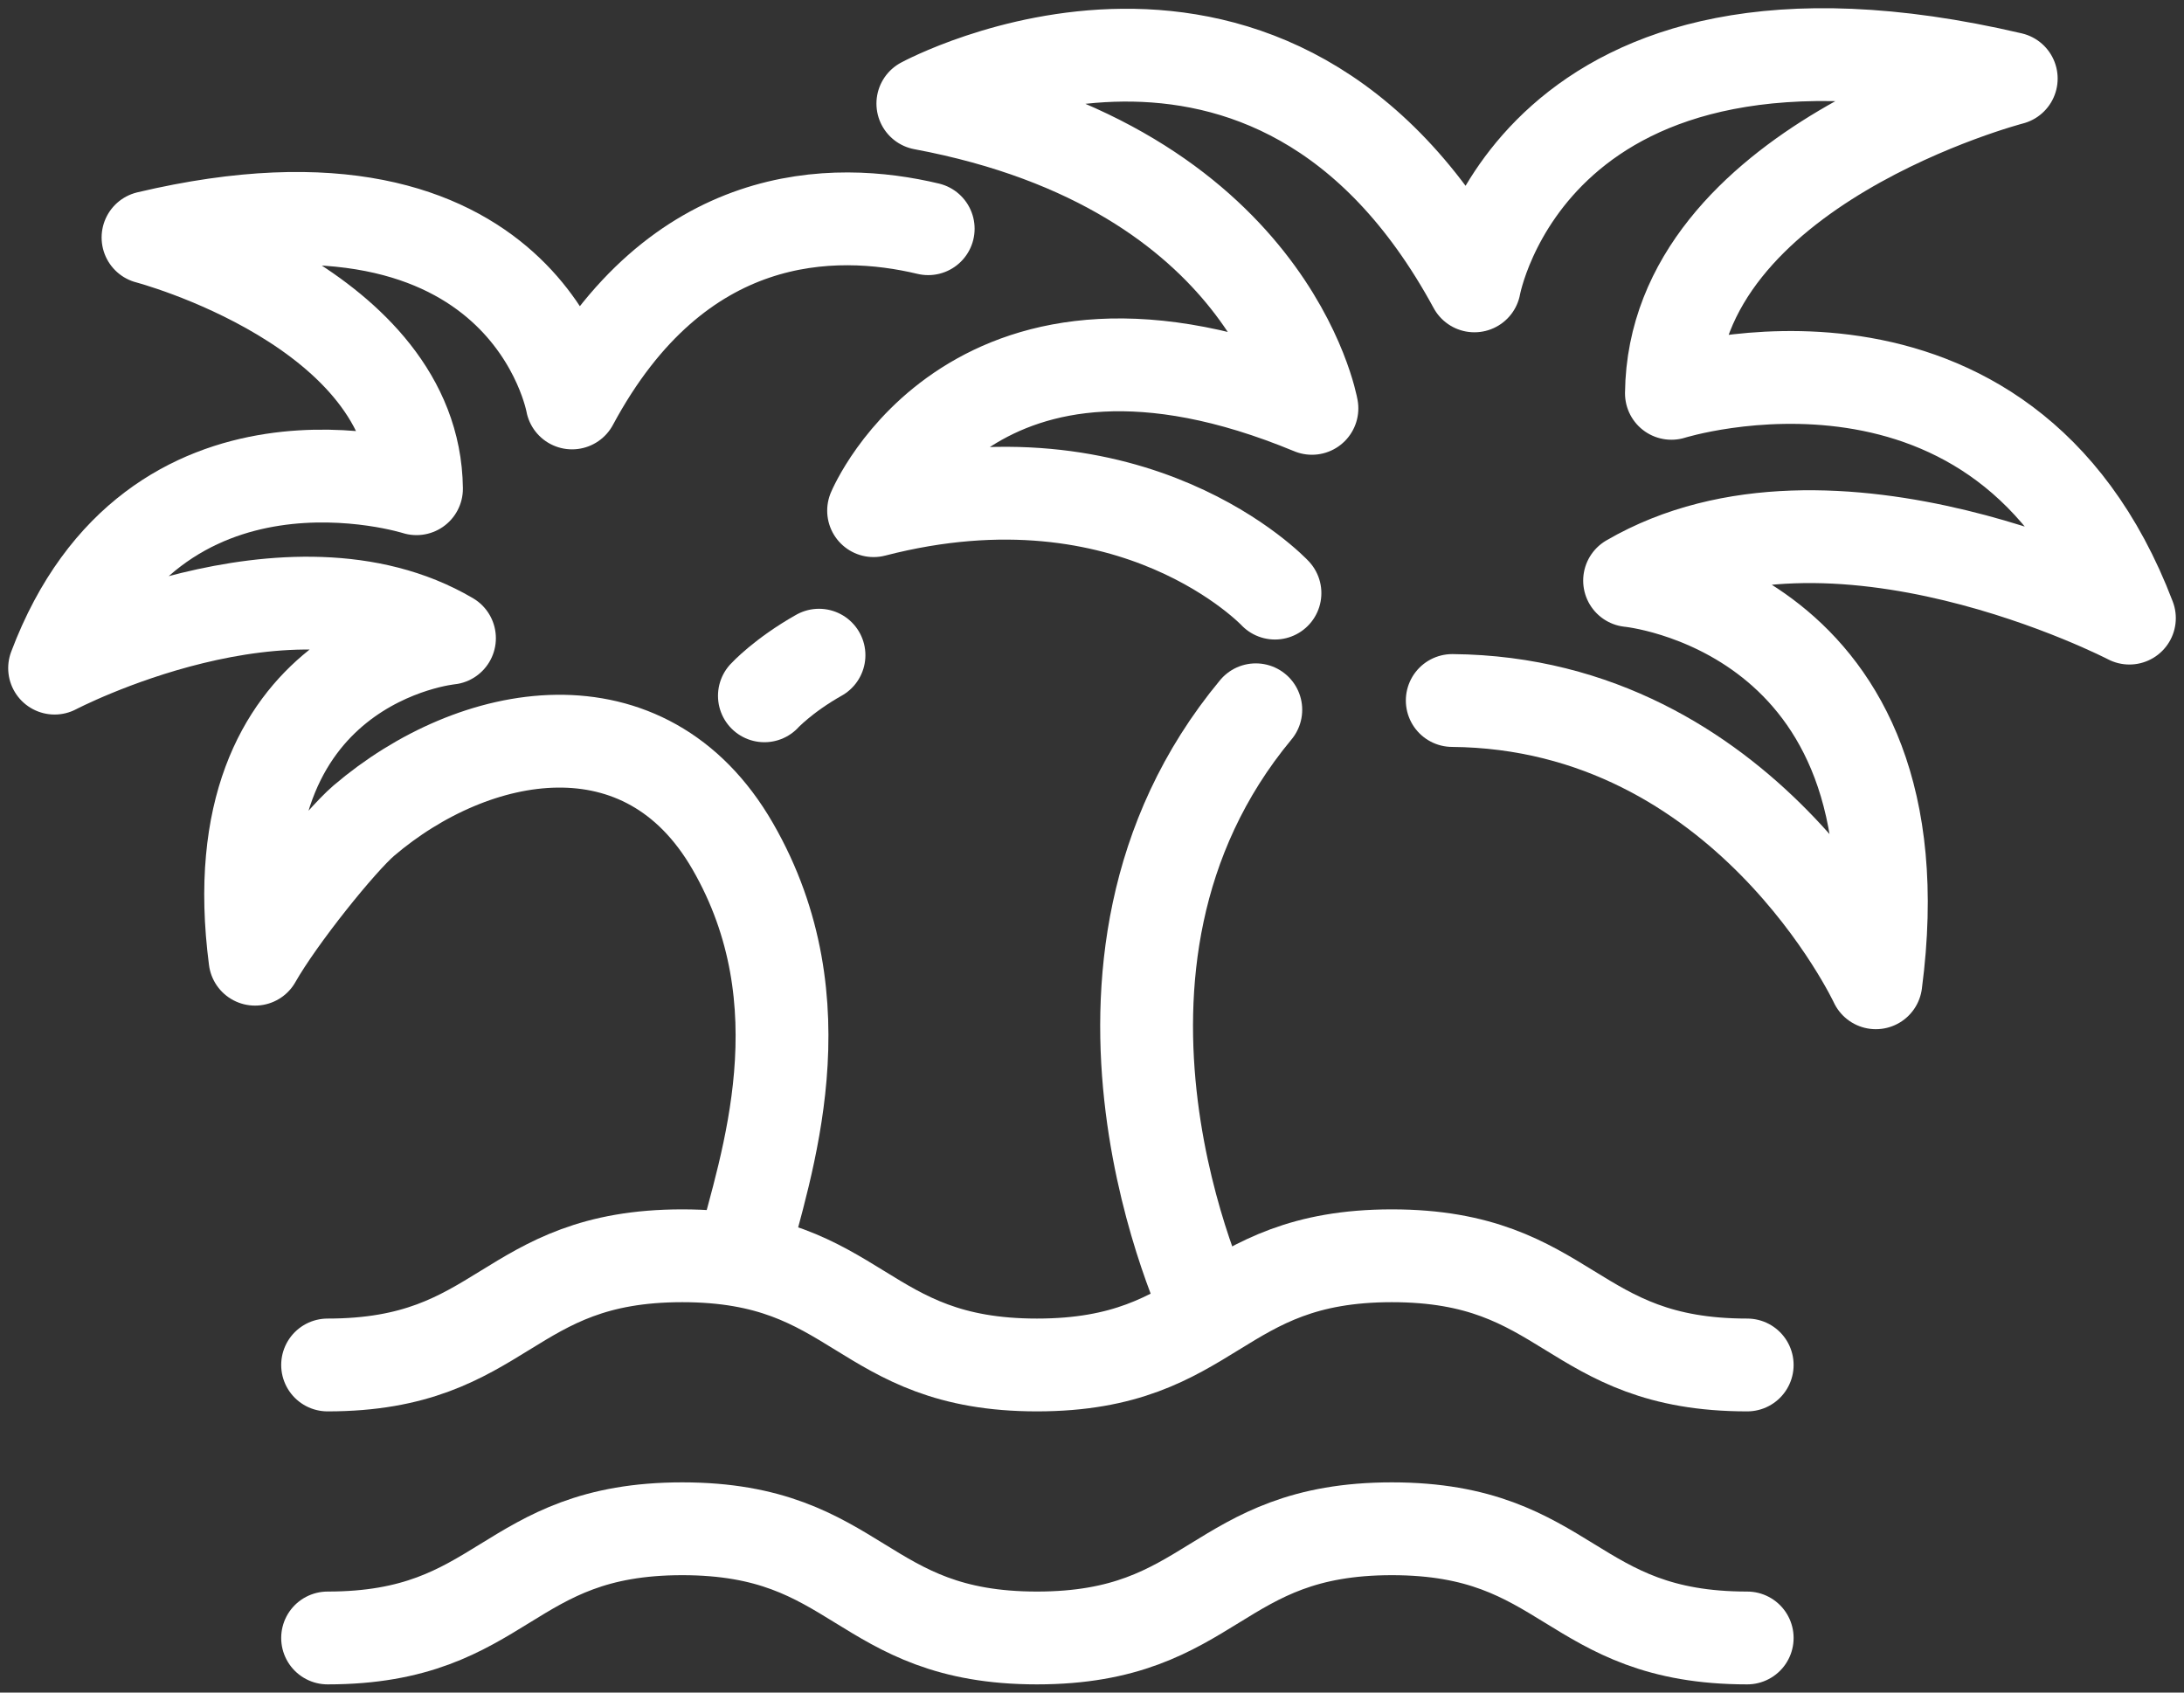 <?xml version="1.0" encoding="UTF-8"?>
<svg width="40px" height="31px" viewBox="0 0 40 31" version="1.1" xmlns="http://www.w3.org/2000/svg" xmlns:xlink="http://www.w3.org/1999/xlink">
    <rect x="0" y="0" width="40" height="31" fill="#333333" stroke="none"/>
    <!-- Generator: Sketch 48.2 (47327) - http://www.bohemiancoding.com/sketch -->
    <title>Page 1</title>
    <desc>Created with Sketch.</desc>
    <defs></defs>
    <g id="Mail-experiencia" stroke="none" stroke-width="1" fill="none" fill-rule="evenodd" transform="translate(-594, -961)" stroke-linecap="round" stroke-linejoin="round">
        <g id="Group-13" transform="translate(482, 952)" stroke="#FFFFFF" stroke-width="1.7">
            <g id="Group-14" transform="translate(111, 10)">
                <g id="Page-1" transform="translate(2, 0)">
                    <path d="M5,24 C8.248,24 8.248,22 11.495,22 C14.745,22 14.745,24 17.992,24 C21.242,24 21.242,22 24.492,22 C27.745,22 27.745,24 31,24" id="Stroke-1"></path>
                    <path d="M5,29 C8.248,29 8.248,27 11.495,27 C14.745,27 14.745,29 17.992,29 C21.242,29 21.242,27 24.492,27 C27.745,27 27.745,29 31,29" id="Stroke-3"></path>
                    <path d="M21.122,23 C21.122,23 18.087,16.713 22,12" id="Stroke-5"></path>
                    <path d="M22.351,9.863 C22.351,9.863 19.781,7.117 15,8.353 C15,8.353 16.848,3.917 23.028,6.479 C23.028,6.479 22.26,2.086 15.902,0.897 C15.902,0.897 22.306,-2.58 26.004,4.236 C26.004,4.236 27.041,-1.62 35.836,0.439 C35.836,0.439 29.657,2.041 29.612,6.204 C29.612,6.204 35.7,4.281 38,10.321 C38,10.321 32.543,7.484 28.846,9.634 C28.846,9.634 34.258,10.137 33.356,17 C33.356,17 30.966,11.876 25.598,11.83" id="Stroke-7"></path>
                    <path d="M16,3.189 C14.279,2.778 11.41,2.781 9.477,6.38 C9.477,6.38 8.657,1.707 1.711,3.35 C1.711,3.35 6.591,4.628 6.628,7.951 C6.628,7.951 1.817,6.418 0,11.237 C0,11.237 4.312,8.973 7.232,10.689 C7.232,10.689 2.957,11.091 3.671,16.568 C4.115,15.785 5.234,14.398 5.664,14.03 C7.686,12.305 10.819,11.719 12.42,14.5 C14.078,17.376 13.027,20.335 12.599,22" id="Stroke-9"></path>
                    <path d="M13,11.744 C13,11.744 13.341,11.372 14,11" id="Stroke-11"></path>
                </g>
            </g>
        </g>
    </g>
</svg>